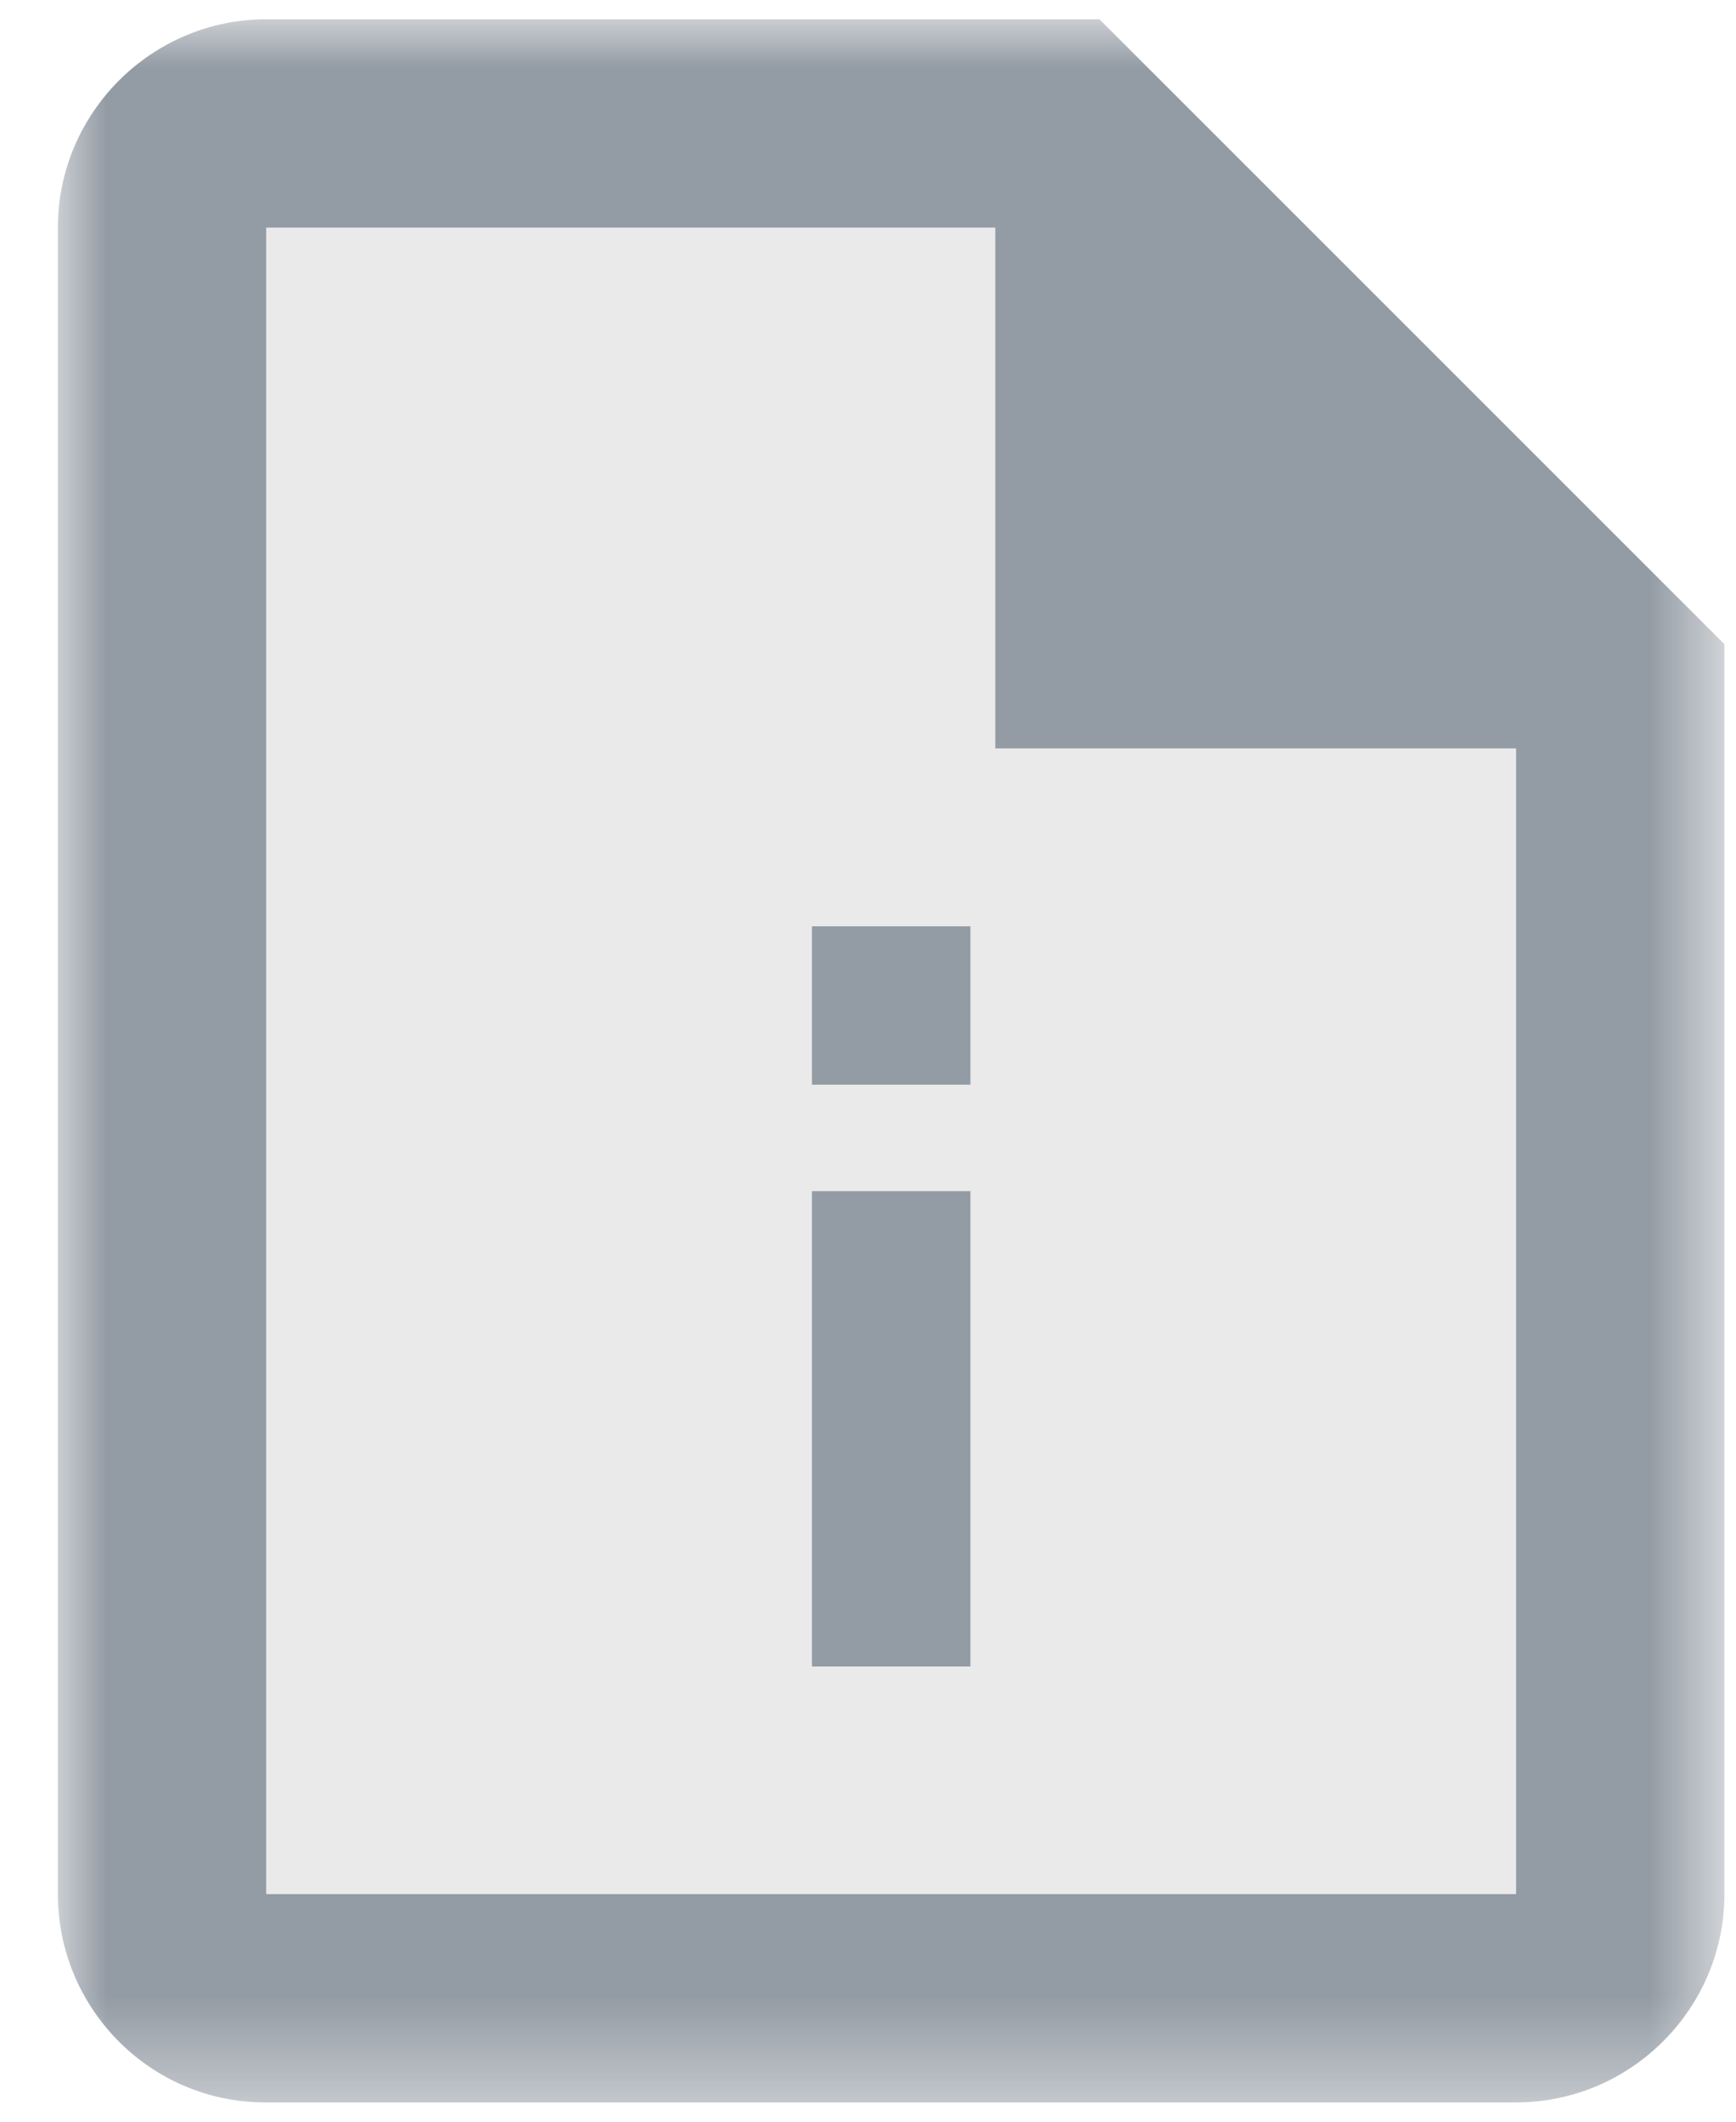<?xml version="1.0" encoding="UTF-8"?>
<svg width="18px" height="22px" viewBox="0 0 18 22" version="1.1" xmlns="http://www.w3.org/2000/svg" xmlns:xlink="http://www.w3.org/1999/xlink">
    <!-- Generator: Sketch 53 (72520) - https://sketchapp.com -->
    <title>Group 8</title>
    <desc>Created with Sketch.</desc>
    <defs>
        <polygon id="path-1" points="0 0 17.28 0 17.28 21.6 0 21.6"></polygon>
    </defs>
    <g id="Symbols" stroke="none" stroke-width="1" fill="none" fill-rule="evenodd">
        <g id="icon/sub-nav/invoices" transform="translate(-3, -1)">
            <g id="Group-8" transform="translate(3.6, 1.2)">
                <polygon id="Fill-1" fill="#EAEAEA" points="2.16 2.16 10.891 2.16 16.355 7.353 16.355 20.199 0.997 20.199"></polygon>
                <polygon id="Fill-3" fill="#939BA4" points="7.819 11.047 9.462 11.047 9.462 9.405 7.819 9.405"></polygon>
                <polygon id="Fill-4" fill="#939BA4" points="7.819 17.08 9.462 17.08 9.462 12.151 7.819 12.151"></polygon>
                <g id="Group-7">
                    <mask id="mask-2" fill="white">
                        <use xlink:href="#path-1"></use>
                    </mask>
                    <g id="Clip-6"></g>
                    <path d="M15.12,19.44 L2.16,19.44 L2.16,2.16 L9.72,2.16 L9.72,7.56 L15.12,7.56 L15.12,19.44 Z M10.8,0 L2.16,0 C0.971,0 0,0.972 0,2.16 L0,19.44 C0,20.628 0.962,21.6 2.149,21.6 L15.12,21.6 C16.308,21.6 17.28,20.628 17.28,19.44 L17.28,6.48 L10.8,0 Z" id="Fill-5" fill="#939BA4" mask="url(#mask-2)"></path>
                </g>
            </g>
        </g>
    </g>
</svg>